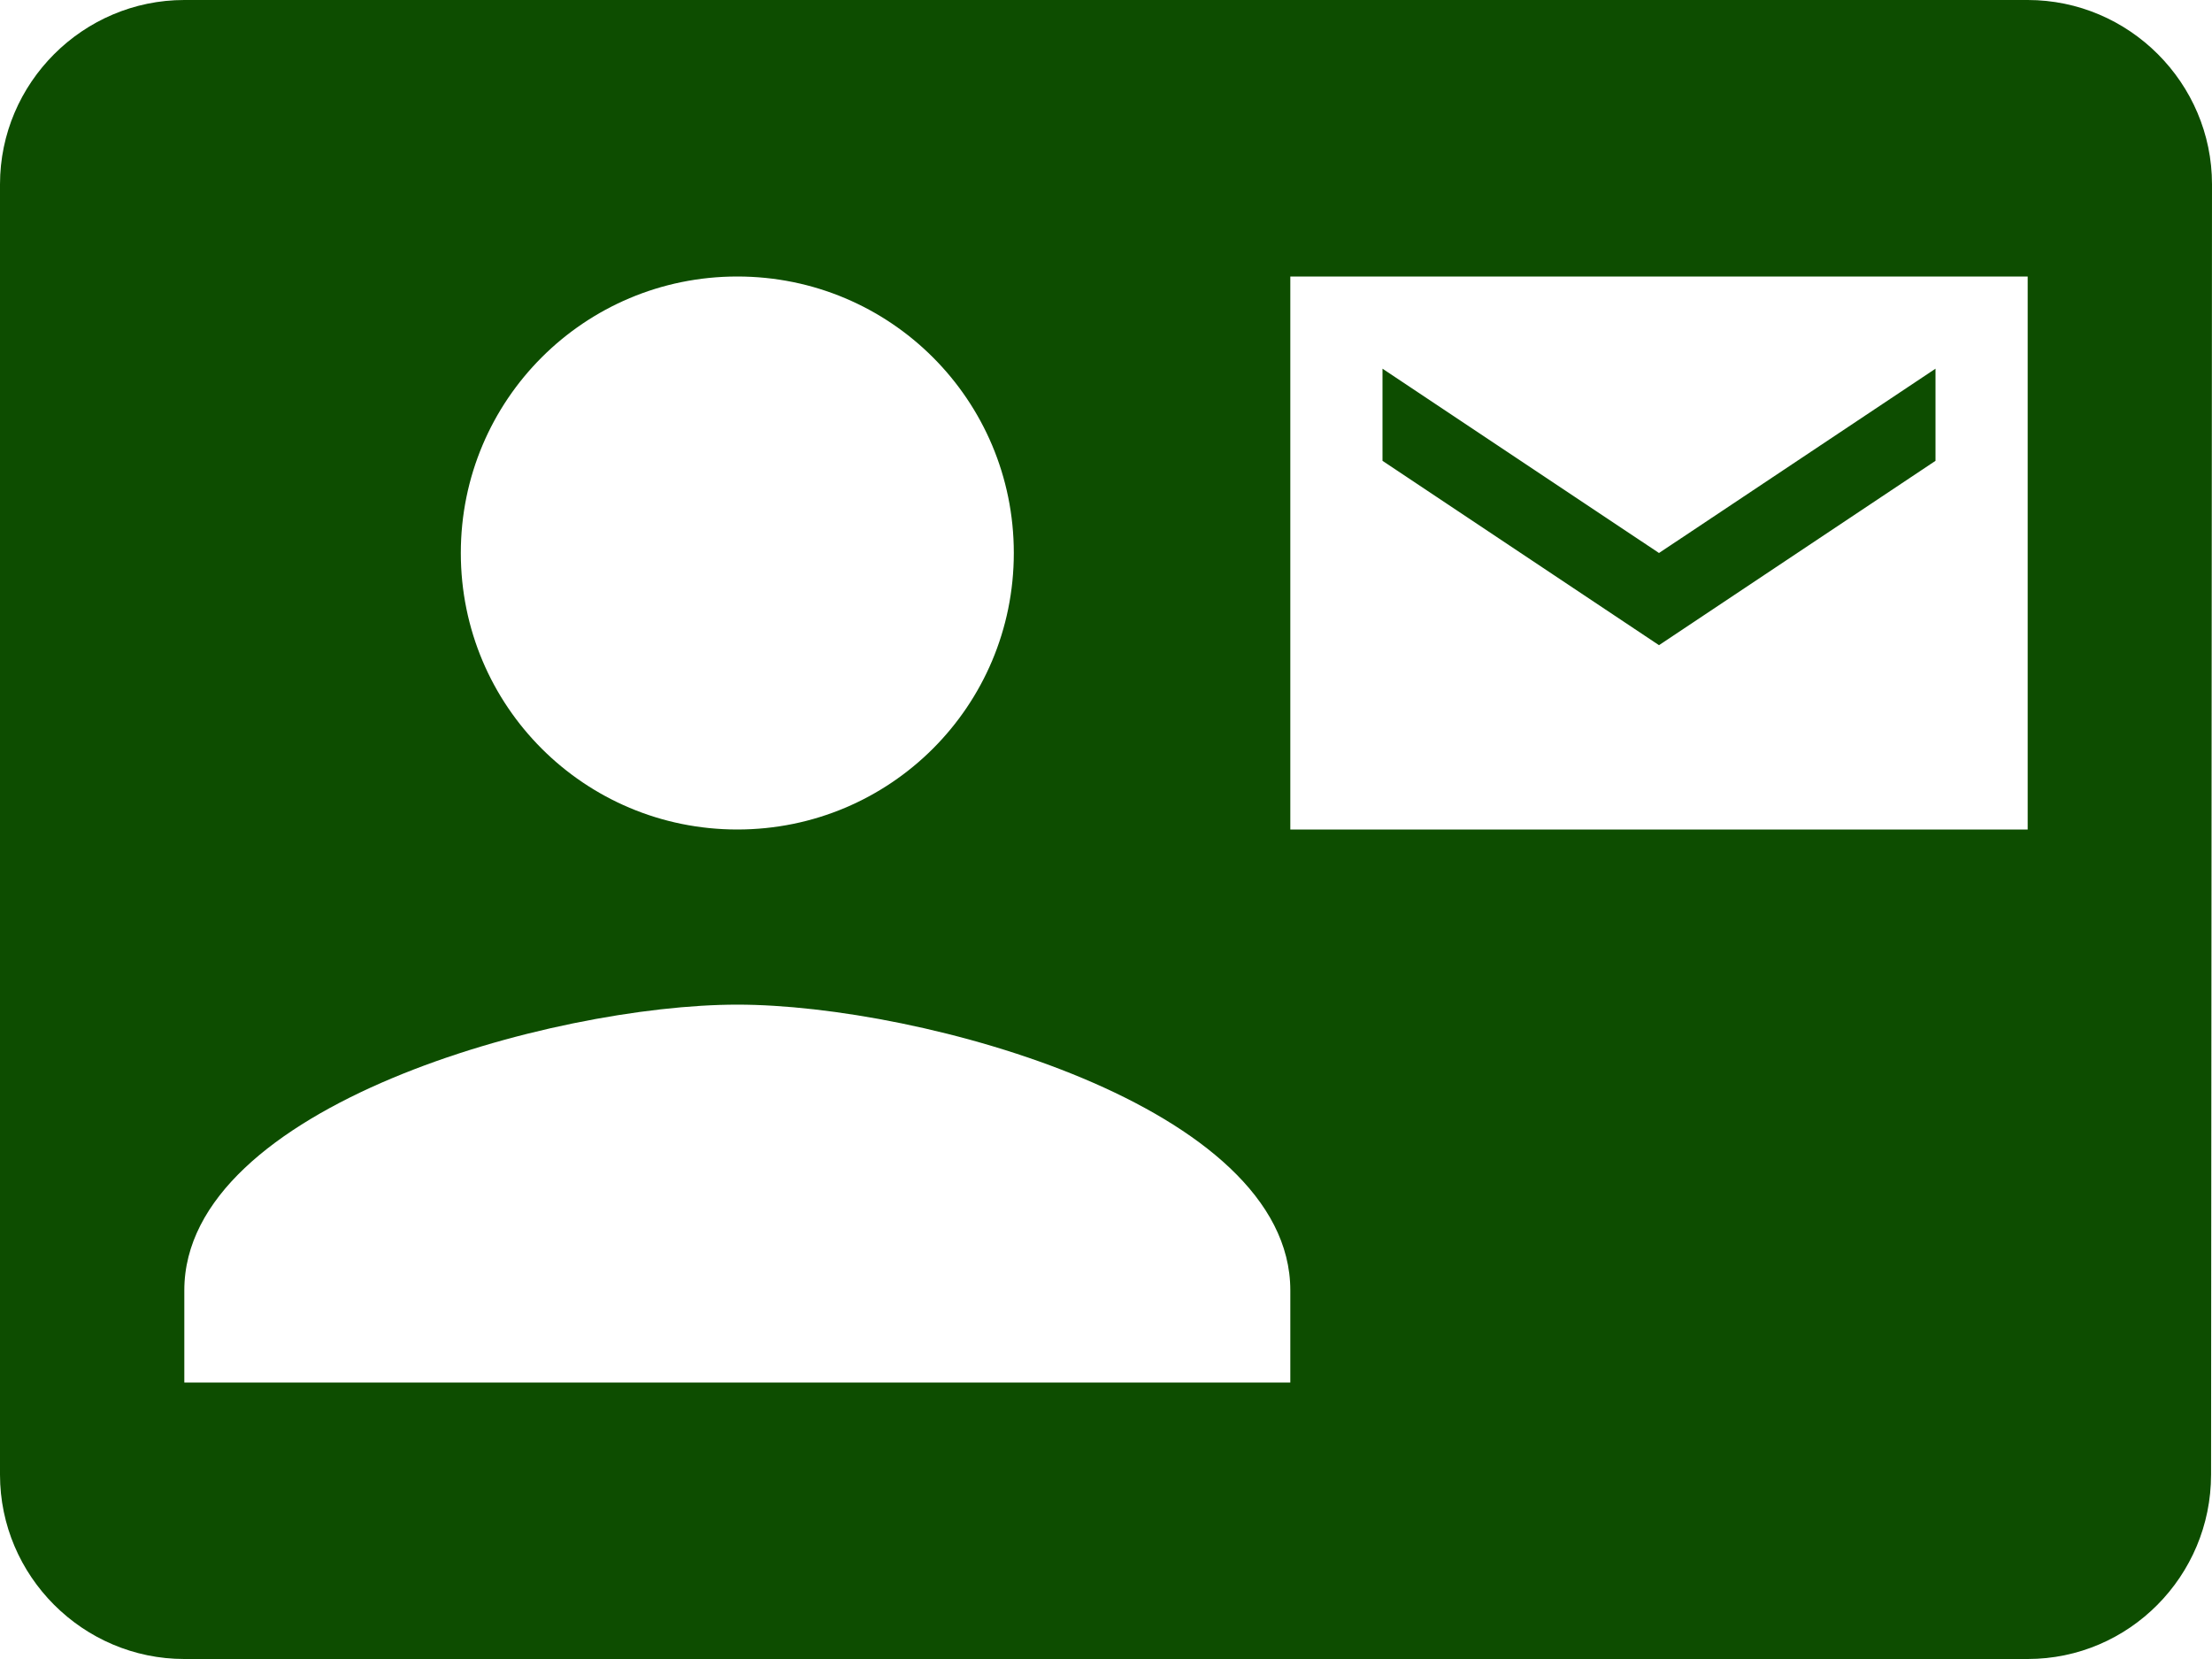 <svg width="40" height="30" viewBox="0 0 40 30" fill="none" xmlns="http://www.w3.org/2000/svg">
<path d="M35 8.333V6.667L30 10L25 6.667V8.333L30 11.667L35 8.333ZM36.667 0H3.333C1.5 0 0 1.5 0 3.333V26.667C0 28.5 1.5 30 3.333 30H36.667C38.5 30 39.983 28.5 39.983 26.667L40 3.333C40 1.5 38.5 0 36.667 0ZM13.333 5C16.1 5 18.333 7.233 18.333 10C18.333 12.767 16.1 15 13.333 15C10.567 15 8.333 12.767 8.333 10C8.333 7.233 10.567 5 13.333 5ZM23.333 25H3.333V23.333C3.333 20 10 18.167 13.333 18.167C16.667 18.167 23.333 20 23.333 23.333V25ZM36.667 15H23.333V5H36.667V15Z" fill="#0D4D00"/>
</svg>
